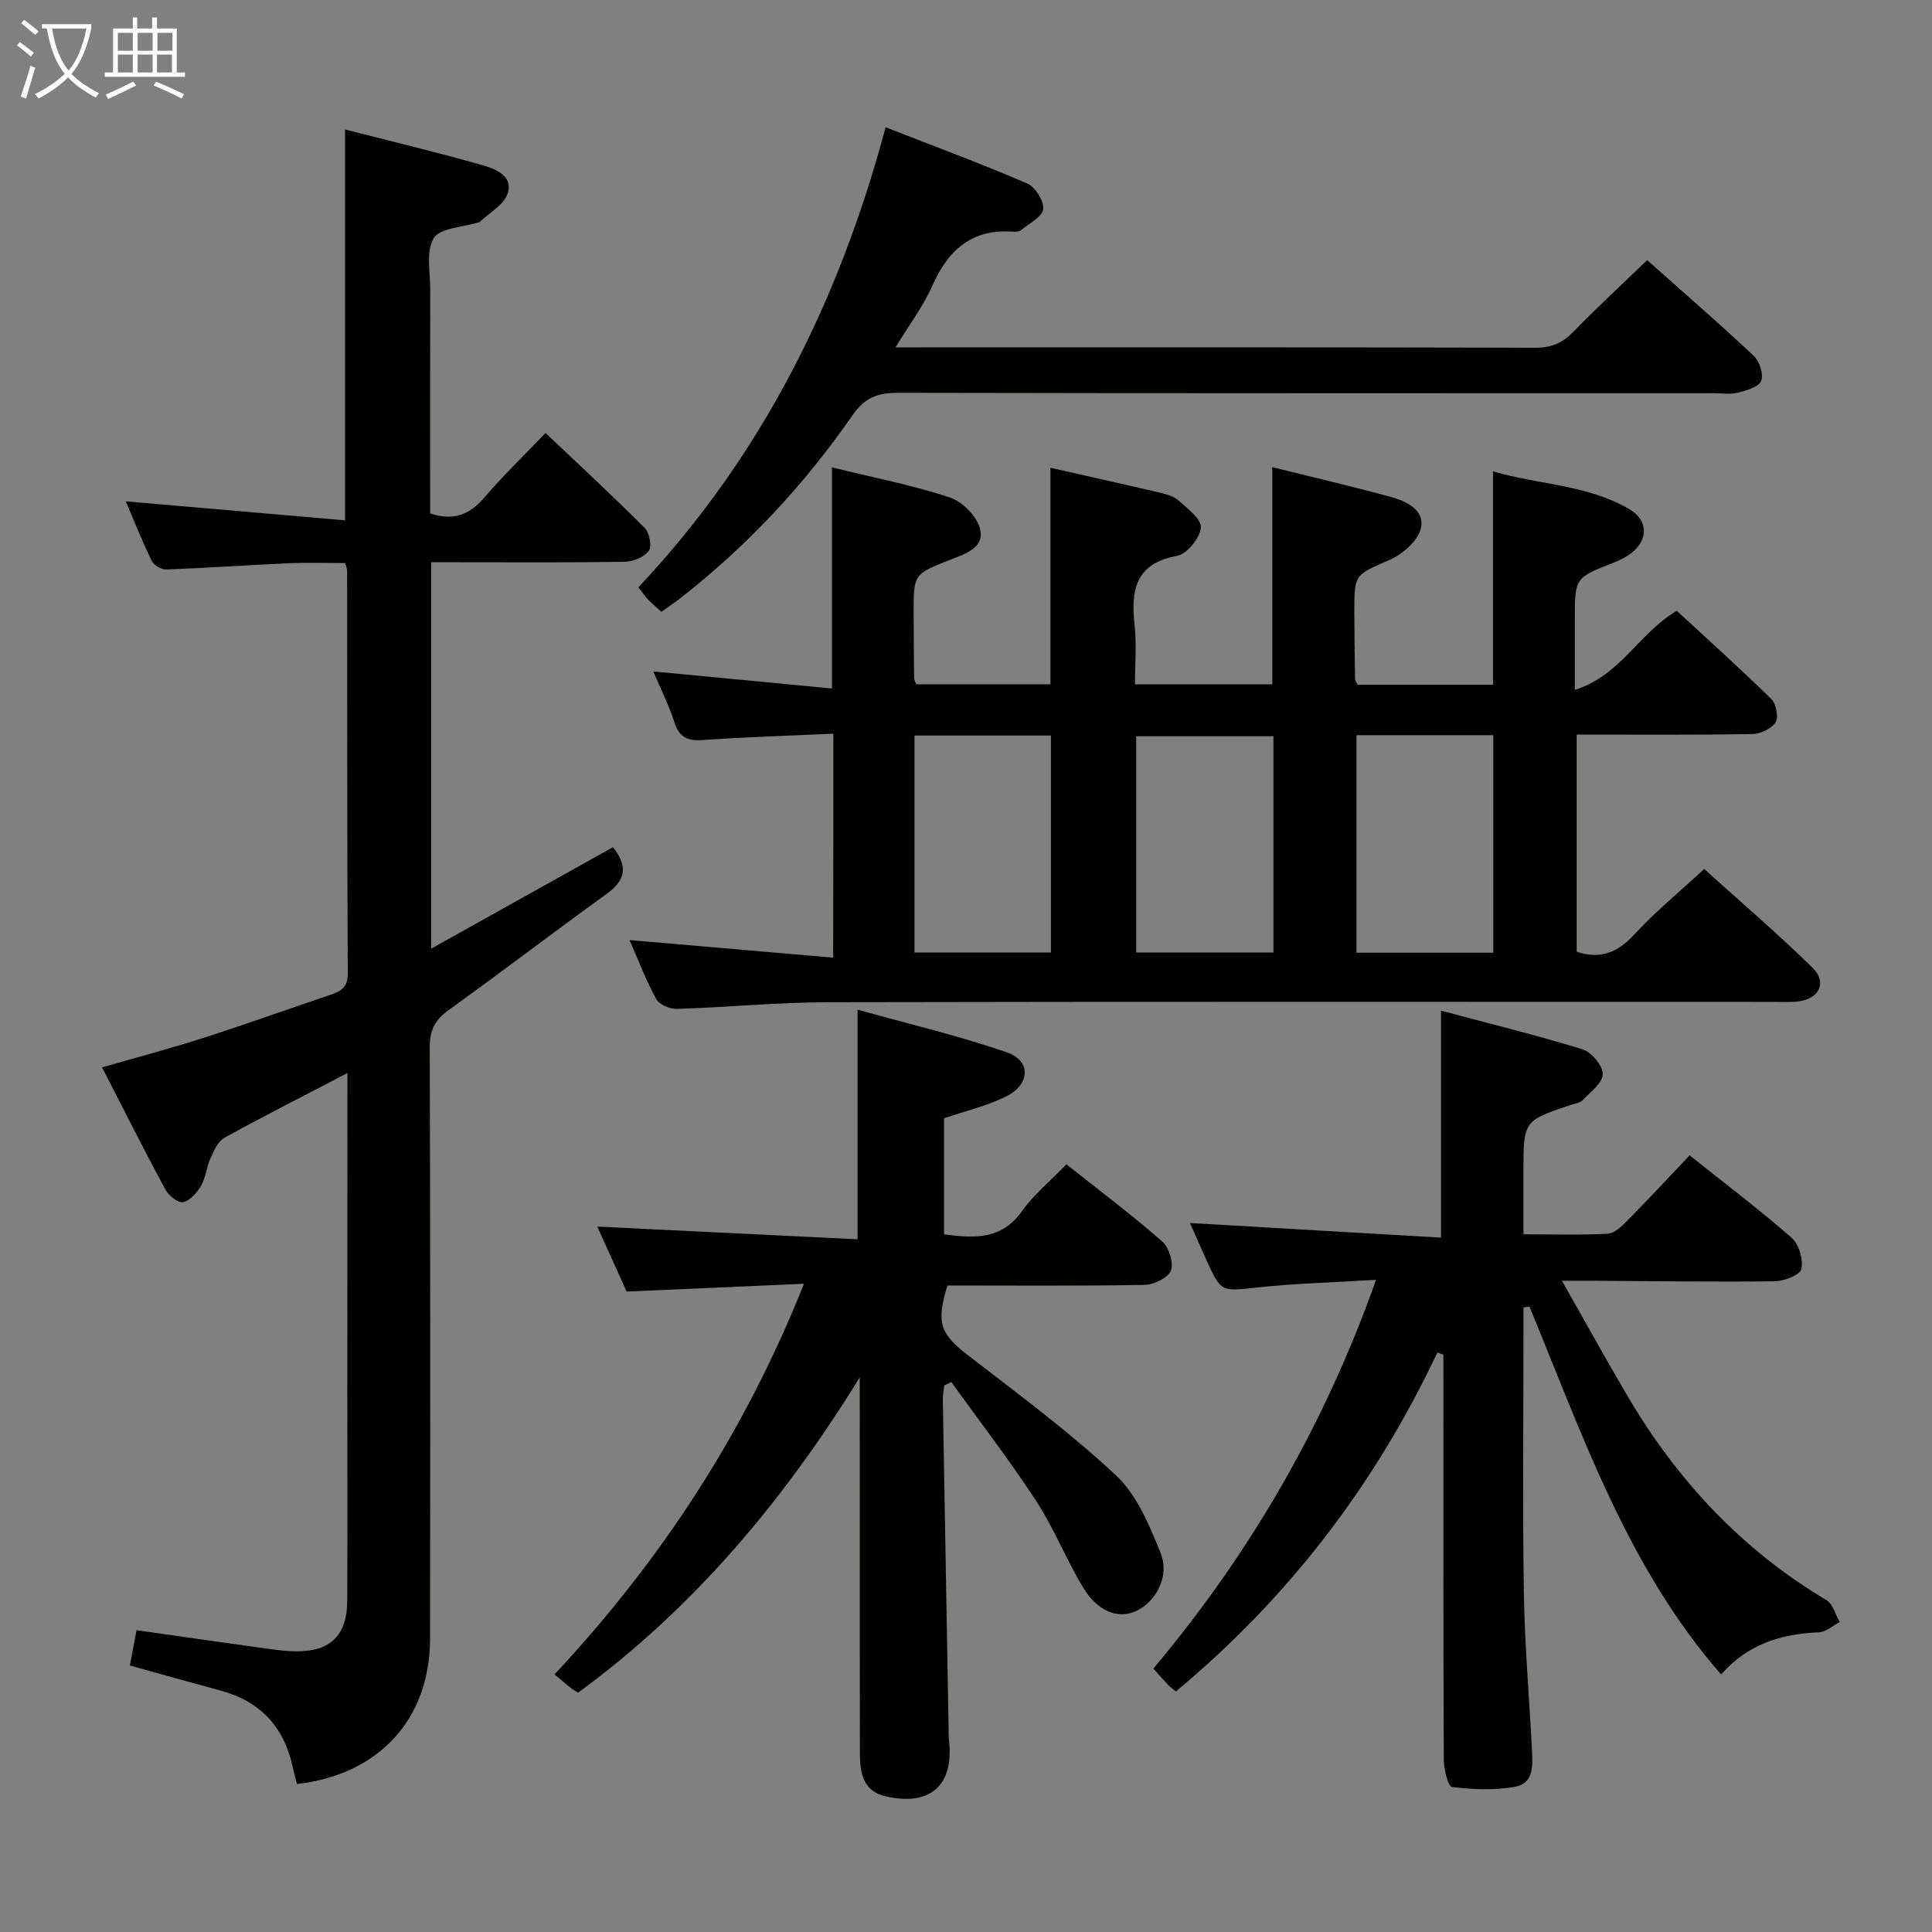 <svg enable-background="new 0 0 400 400" viewBox="0 0 400 400" xmlns="http://www.w3.org/2000/svg"><rect x="0" y="0" width="400" height="400" fill="#808080" stroke="none"/><g fill="#010100"><path d="m172.53 151.9c-9.25.43-18.18.7-27.09 1.32-3.18.22-4.83-.63-5.83-3.73-1.15-3.58-2.87-6.97-4.36-10.48 12.51 1.19 24.66 2.35 37 3.53 0-15.76 0-30.47 0-45.77 8.07 1.98 16.35 3.59 24.31 6.18 2.62.85 5.65 3.88 6.33 6.48 1.05 4.02-3.16 5.28-6.22 6.49-7.49 2.96-7.52 2.9-7.51 11.04.01 4.5.05 9 .1 13.49 0 .3.21.6.44 1.22h27.78c0-14.81 0-29.66 0-44.82 7.52 1.7 14.95 3.34 22.36 5.08 1.44.34 3.08.73 4.12 1.66 1.88 1.67 4.83 3.9 4.67 5.64-.21 2.17-2.87 5.47-4.91 5.85-8.75 1.6-9.6 7.17-8.81 14.39.43 3.92.08 7.93.08 12.21h28.42c0-14.73 0-29.58 0-44.96 8.24 2.05 16.45 3.95 24.57 6.17 3.25.89 7.13 2.75 6.17 6.57-.64 2.57-3.76 5.28-6.43 6.45-7.19 3.16-7.34 2.85-7.32 10.73.01 4.66.08 9.33.15 13.99 0 .3.26.59.51 1.13h28.05c0-14.42 0-28.8 0-44.17 9.33 2.76 19.44 2.71 28.19 7.8 4.25 2.47 3.95 6.9-.25 9.62-.97.63-2.04 1.12-3.11 1.54-7.88 3.09-7.89 3.08-7.89 11.74v14.55c9.49-2.98 13.26-11.78 21.11-16.38 6.29 5.81 13.05 11.88 19.54 18.23 1.02 1 1.58 3.79.91 4.86-.83 1.33-3.14 2.4-4.84 2.43-11.98.2-23.96.11-36.33.11v44.96c4.89 1.61 8.48.18 11.93-3.58 4.26-4.64 9.2-8.67 14.46-13.55 7.07 6.39 15.01 13.16 22.43 20.44 3.19 3.13 1.28 6.64-3.35 7.02-1.66.14-3.33.05-5 .05-65.15 0-130.3-.07-195.45.07-10.45.02-20.9 1.06-31.35 1.38-1.44.05-3.63-.91-4.26-2.06-2.13-3.91-3.72-8.12-5.51-12.19 14.15 1.22 28.05 2.42 42.16 3.64.03-16.17.03-30.92.03-46.37zm108.32.31v45.04h28.32c0-15.2 0-30.05 0-45.04-9.57 0-18.7 0-28.32 0zm-91.51.07v44.93h28.24c0-15.24 0-30.09 0-44.93-9.52 0-18.62 0-28.24 0zm45.9 44.93h28.41c0-15.13 0-29.88 0-44.78-9.64 0-19 0-28.41 0z"/><path d="m71.93 222.17c-9.08 4.73-17.36 8.92-25.48 13.4-1.35.75-2.18 2.71-2.89 4.28-.82 1.8-.96 3.95-1.93 5.64-.83 1.43-2.27 3.08-3.71 3.4-1.02.22-3-1.35-3.67-2.59-4.41-8.17-8.58-16.48-13.12-25.31 7.28-2.1 14.09-3.89 20.78-6.04 8.85-2.84 17.61-5.98 26.42-8.96 2.14-.72 3.68-1.46 3.67-4.37-.14-27.83-.11-55.66-.13-83.5 0-.32-.16-.64-.39-1.54-3.79 0-7.73-.14-11.67.03-8.47.38-16.92.98-25.39 1.3-1 .04-2.56-.87-3-1.77-2-4.13-3.7-8.41-5.38-12.34 15.16 1.31 30.13 2.61 45.4 3.93 0-27.56 0-53.94 0-80.92 9.46 2.42 18.93 4.68 28.28 7.34 2.72.77 6.57 2.17 5.39 5.9-.75 2.36-3.8 3.99-5.84 5.94-.1.1-.32.06-.48.11-3.12.99-7.73 1.1-9 3.21-1.64 2.73-.7 7.06-.71 10.7-.04 13.83-.02 27.67-.02 41.5v4.78c4.98 1.68 8.29.16 11.31-3.38 3.78-4.42 7.99-8.47 12.58-13.26 6.96 6.6 13.86 12.98 20.5 19.62 1 1 1.57 3.84.88 4.77-.96 1.31-3.26 2.24-5 2.27-11.5.19-23 .1-34.5.1-1.79 0-3.58 0-5.56 0v80c12.87-7.18 25.24-14.08 37.63-21 3.17 3.96 2.64 6.82-1.3 9.66-10.94 7.88-21.64 16.1-32.59 23.96-2.85 2.04-4.05 4.12-4.04 7.72.14 40.83.12 81.66.07 122.5-.02 16.65-10.52 28.15-27.56 30.12-.3-1.18-.63-2.4-.9-3.64-1.81-8.24-6.72-13.5-14.91-15.71-6.19-1.67-12.37-3.42-18.78-5.2.47-2.49.89-4.72 1.38-7.3 9.2 1.31 18.2 2.6 27.2 3.84 1.97.27 3.97.53 5.95.53 7.01.02 10.44-3.34 10.47-10.4.07-14.33.02-28.67.02-43 .02-21.81.02-43.64.02-66.32z"/><path d="m297.59 280.02c-12.9 27.38-30.84 50.8-54.14 70.17-.64-.54-1.19-.92-1.64-1.39-.92-.96-1.78-1.97-3.01-3.34 20-23.83 35.41-50.29 46.09-80.48-8.75.53-16.71.73-24.6 1.58-7.46.8-7.43 1.1-10.58-5.84-1.09-2.41-2.15-4.83-3.34-7.51 17.48 1.02 34.69 2.03 51.98 3.03 0-16.24 0-31.13 0-46.99 9.93 2.65 19.7 5.04 29.29 8 1.86.57 4.22 3.41 4.19 5.16-.03 1.84-2.59 3.7-4.2 5.41-.51.54-1.51.64-2.3.9-9.92 3.31-9.92 3.31-9.92 13.91v12.92c6.23 0 11.86.18 17.45-.12 1.38-.07 2.88-1.51 3.99-2.64 4.32-4.37 8.5-8.88 12.97-13.58 7.49 5.97 14.51 11.27 21.11 17.05 1.52 1.33 2.45 4.51 2.02 6.48-.27 1.23-3.58 2.52-5.55 2.54-12.66.15-25.32-.04-37.98-.11-1.61-.01-3.23 0-6.04 0 4.88 8.58 9.16 16.37 13.68 24.03 10.25 17.37 23.63 31.7 41.09 42.09 1.34.8 1.85 3 2.74 4.54-1.43.74-2.83 2.06-4.29 2.12-7.79.32-14.74 2.43-20.27 8.73-19.47-22.34-28.72-49.71-39.68-76.17-.41.06-.82.12-1.23.18v4.63c0 18.16-.2 36.33.08 54.49.17 10.8 1.12 21.58 1.67 32.38.16 3.2.47 7.06-3.56 7.76-4.23.74-8.71.56-12.98.03-.82-.1-1.7-3.68-1.71-5.66-.11-26.16-.08-52.32-.08-78.49 0-1.79 0-3.58 0-5.37-.43-.13-.84-.29-1.25-.44z"/><path d="m178 285.17c-15.71 25.45-34.33 47.73-58.33 65.29-.63-.41-1.07-.65-1.45-.96-1.04-.84-2.05-1.7-3.41-2.83 22.11-23.7 39.3-49.92 51.65-80.88-12.47.55-24.1 1.06-36.73 1.61-1.85-4.09-4.05-8.98-6.06-13.45 18.05.88 35.89 1.75 53.88 2.63 0-16.18 0-31.24 0-47.54 10.44 2.92 20.85 5.36 30.91 8.84 5.09 1.76 4.85 6.68-.25 9.18-3.98 1.95-8.4 2.99-12.76 4.47v24.03c6.29.83 11.91 1.17 16.14-4.8 2.46-3.47 5.89-6.26 9.2-9.7 6.94 5.51 13.57 10.49 19.8 15.94 1.42 1.24 2.44 4.41 1.84 6.03-.55 1.5-3.5 2.95-5.42 2.99-13.65.25-27.3.13-40.86.13-2.4 7.82-1.44 10.04 4.36 14.52 10.39 8.03 21.01 15.87 30.57 24.82 4.33 4.06 6.92 10.36 9.22 16.08 1.94 4.82-1.07 10.26-5.27 12.06-3.66 1.57-7.79 0-10.79-4.97-3.51-5.82-6.03-12.27-9.74-17.95-5.5-8.42-11.66-16.4-17.54-24.57-.48.23-.96.46-1.44.69-.11.9-.33 1.79-.32 2.69.39 22.81.8 45.62 1.2 68.43.01.83 0 1.67.09 2.5 1 9.19-3.9 13.55-13.04 11.48-5.09-1.15-5.41-5.29-5.42-9.4-.04-17.17-.02-34.33-.02-51.5-.01-8.61-.01-17.23-.01-25.86z"/><path d="m341.03 53.86c7.24 6.45 14.78 12.97 22.04 19.79 1.21 1.13 2.11 3.87 1.56 5.21-.52 1.28-3.06 1.99-4.83 2.44-1.57.4-3.31.11-4.98.11-56.31 0-112.62.04-168.93-.08-4.19-.01-6.85.98-9.41 4.67-9.9 14.3-21.69 26.94-35.42 37.69-1.29 1.01-2.65 1.92-4.12 2.98-1.05-.96-1.93-1.68-2.71-2.5-.68-.71-1.24-1.53-2.06-2.57 25.45-27.02 41.5-59.07 51.19-95.25 10.03 3.92 19.78 7.53 29.32 11.64 1.66.72 3.5 3.65 3.3 5.31-.2 1.62-2.9 2.95-4.57 4.34-.34.28-.96.38-1.43.34-8.63-.73-13.64 3.66-16.97 11.22-1.84 4.17-4.68 7.91-7.61 12.72h5.62c42.32 0 84.63-.04 126.95.07 3.29.01 5.55-.99 7.79-3.31 4.85-4.99 9.99-9.72 15.27-14.82z"/></g><path d="m6.4 11.7c-1-.8-1.9-1.6-2.9-2.3l.6-.7c.9.7 1.9 1.4 2.9 2.2zm-2.1 8.3c.7-2.1 1.4-4.2 2-6.4.2.1.6.3 1 .4-.7 2.3-1.3 4.4-1.9 6.4zm3-12.8c-1.1-.9-2.1-1.7-2.9-2.4l.6-.7c1 .8 2 1.5 3 2.4zm1.4-1.3v-.9h10.2v.9c-.9 4.2-2.3 7.3-4.1 9.4 1.3 1.4 3.2 2.7 5.7 4-.2.2-.4.5-.7.9-2.5-1.4-4.4-2.7-5.7-4.2-1.4 1.5-3.5 3-6.1 4.4 0 0 0 0-.1-.1-.3-.4-.5-.7-.7-.8 2.7-1.3 4.7-2.8 6.2-4.2-1.8-2.2-3-5.3-3.7-9.4zm9.2 0h-7.1c.6 3.8 1.7 6.7 3.4 8.7 1.7-2 2.9-4.8 3.7-8.7z" fill="#fafbfa"/><path d="m31.6 3.6h.9v2.3h4.1v9.1h1.7v.9h-16.6v-.9h1.7v-9.1h4.1v-2.3h.9v2.3h3.1v-2.3zm-4 13.3.6.8c-1.9.9-3.8 1.9-5.8 2.8-.2-.3-.3-.6-.5-.9 2-.9 3.9-1.8 5.7-2.7zm-3.2-10.1v3.7h3.1v-3.7zm0 4.5v3.7h3.1v-3.7zm4.1-4.5v3.7h3.1v-3.7zm0 4.5v3.7h3.1v-3.7zm9.1 9.1c-2.1-1.1-4.1-2-5.8-2.7l.5-.8c2.2.9 4.1 1.8 5.8 2.6zm-1.9-13.6h-3.1v3.7h3.1zm-3.2 4.5v3.7h3.1v-3.7z" fill="#fafbfa"/></svg>